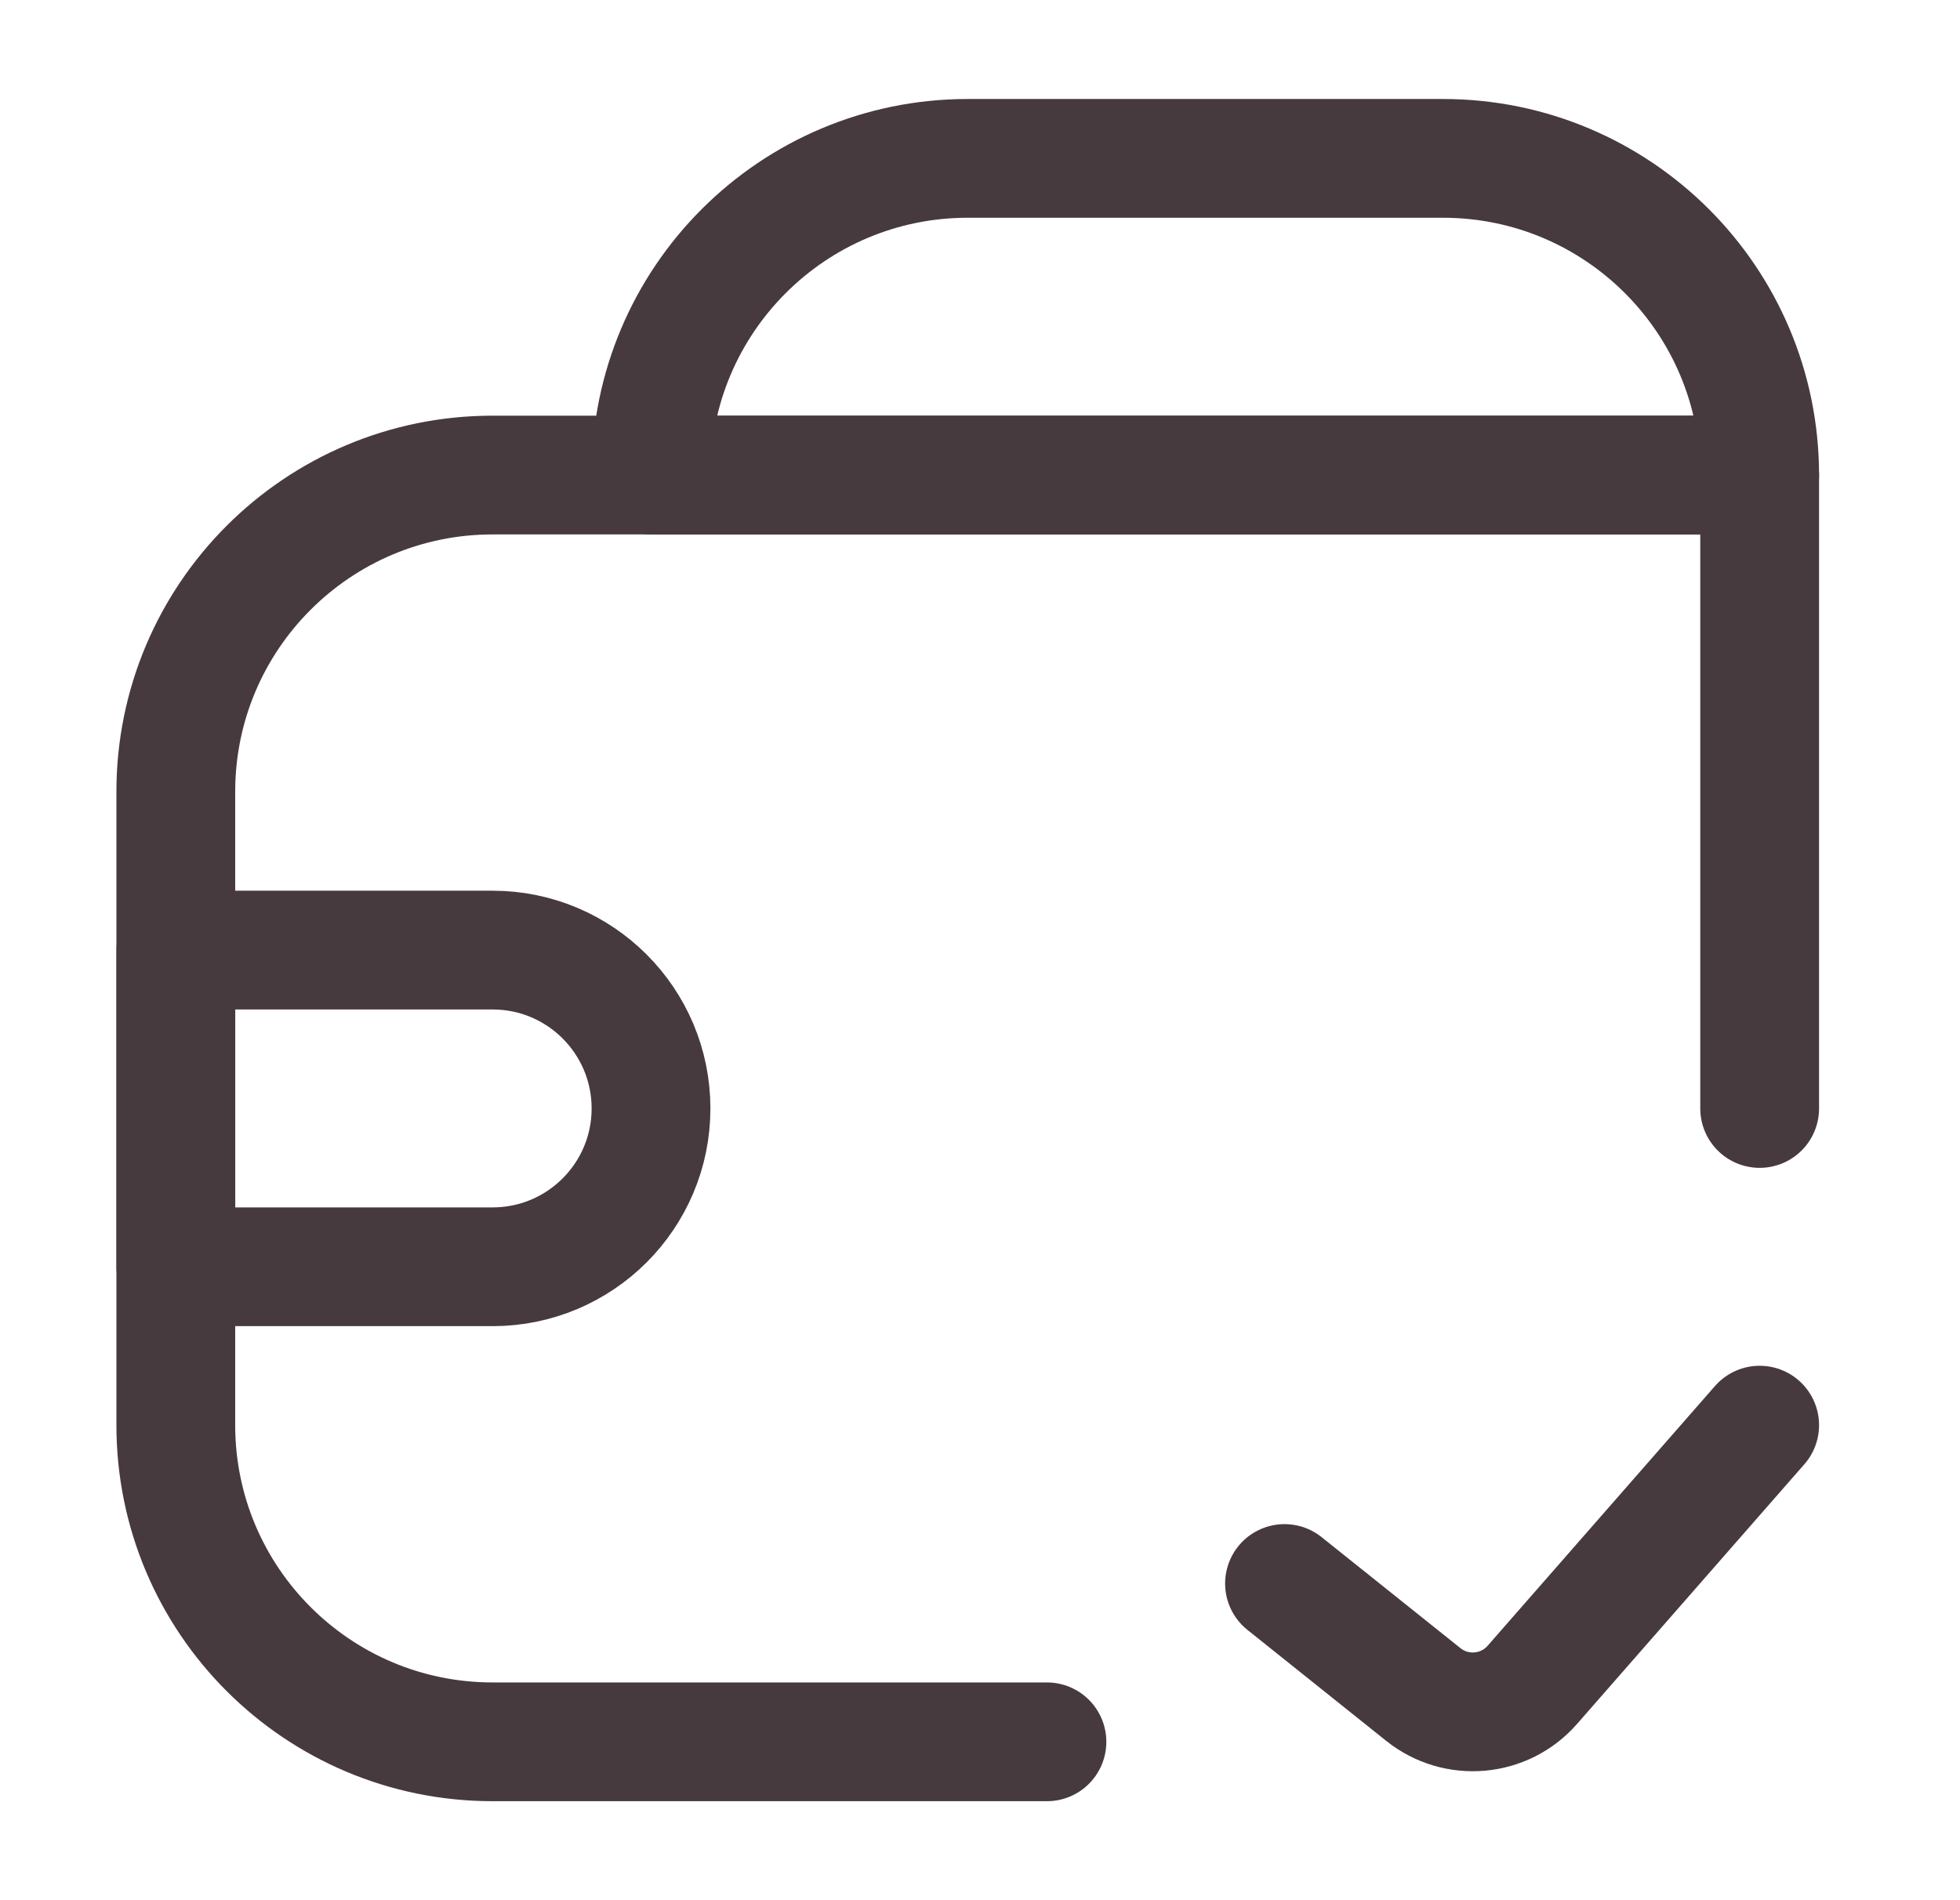 <svg width="33" height="32" viewBox="0 0 33 32" fill="none" xmlns="http://www.w3.org/2000/svg">
<g id="finance and payment/outline/wallet-check">
<path id="Vector 2132" d="M21.627 26.667L23.964 28.536C24.521 28.982 25.331 28.91 25.8 28.373L29.627 24" stroke="#473A3F" stroke-width="2" stroke-linecap="round" stroke-linejoin="round"/>
<path id="Rectangle 830" d="M29.627 18.667V8H8.294C5.348 8 2.96 10.388 2.96 13.333V24C2.96 26.945 5.348 29.333 8.294 29.333H17.627" stroke="#473A3F" stroke-width="2" stroke-linecap="round" stroke-linejoin="round"/>
<path id="Rectangle 831" d="M29.627 8C29.627 5.054 27.239 2.667 24.294 2.667H16.294C13.348 2.667 10.96 5.054 10.96 8V8H29.627V8Z" stroke="#473A3F" stroke-width="2" stroke-linejoin="round"/>
<path id="Rectangle 828" d="M2.961 16L2.961 21.333L8.294 21.333C9.767 21.333 10.961 20.139 10.961 18.667V18.667C10.961 17.194 9.767 16 8.294 16L2.961 16Z" stroke="#473A3F" stroke-width="2" stroke-linejoin="round"/>
</g>
</svg>
